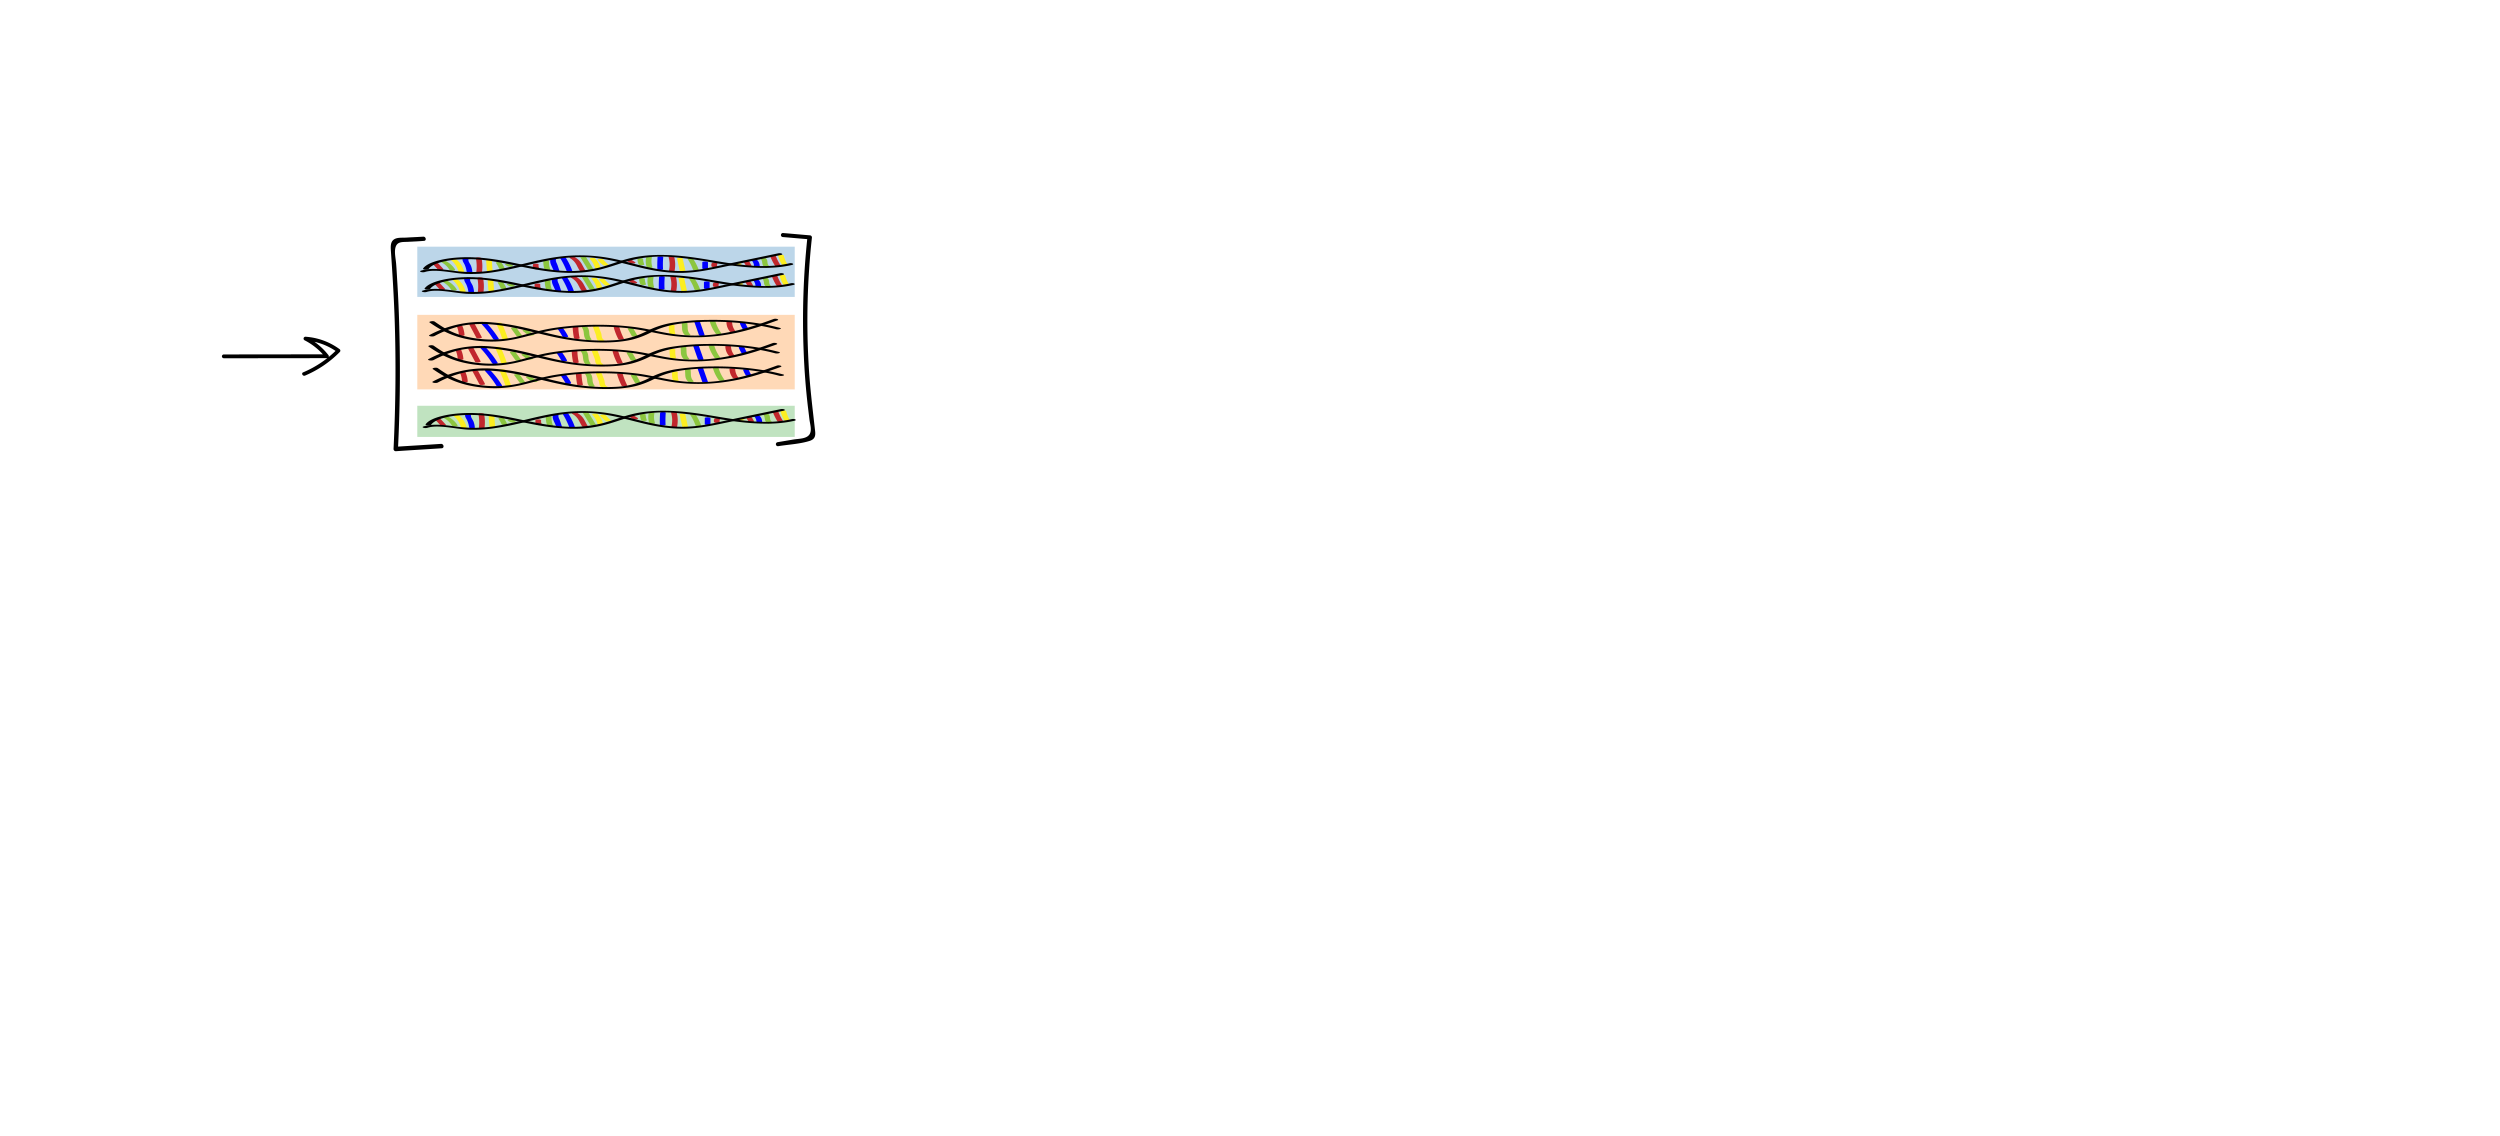 <?xml version="1.0" encoding="UTF-8" standalone="no"?>
<svg
   viewBox="0 0 1320 600"
   version="1.1"
   id="svg11729"
   sodipodi:docname="2.svg"
   inkscape:version="1.3.2 (1:1.3.2+202311252150+091e20ef0f)"
   width="1320"
   height="600"
   xmlns:inkscape="http://www.inkscape.org/namespaces/inkscape"
   xmlns:sodipodi="http://sodipodi.sourceforge.net/DTD/sodipodi-0.dtd"
   xmlns="http://www.w3.org/2000/svg"
   xmlns:svg="http://www.w3.org/2000/svg"
   xmlns:rdf="http://www.w3.org/1999/02/22-rdf-syntax-ns#"
   xmlns:cc="http://creativecommons.org/ns#"
   xmlns:dc="http://purl.org/dc/elements/1.1/">
  <sodipodi:namedview
     id="namedview11731"
     pagecolor="#ffffff"
     bordercolor="#000000"
     borderopacity="0.25"
     inkscape:showpageshadow="2"
     inkscape:pageopacity="0.0"
     inkscape:pagecheckerboard="0"
     inkscape:deskcolor="#d1d1d1"
     showgrid="false"
     inkscape:zoom="0.43340126"
     inkscape:cx="544.53003"
     inkscape:cy="272.26501"
     inkscape:window-width="1223"
     inkscape:window-height="779"
     inkscape:window-x="57"
     inkscape:window-y="21"
     inkscape:window-maximized="1"
     inkscape:current-layer="svg11729" />
  <defs
     id="defs10265">
    <style
       id="style10254">.cls-1,.cls-10,.cls-11,.cls-12,.cls-13,.cls-15,.cls-17,.cls-24,.cls-25,.cls-26{fill:none;}.cls-14,.cls-2,.cls-22{fill:#1f77b4;}.cls-2,.cls-3,.cls-4{opacity:0.3;}.cls-16,.cls-20,.cls-3{fill:#ff7f0e;}.cls-18,.cls-23,.cls-4{fill:#2ca02c;}.cls-5{fill:#c1272d;}.cls-6{fill:#fcee21;}.cls-7{fill:blue;}.cls-8{fill:#8cc63f;}.cls-9{clip-path:url(#clip-path);}.cls-10,.cls-15{stroke:#ff7f0e;}.cls-10,.cls-11,.cls-12,.cls-25{stroke-linejoin:round;}.cls-10,.cls-11,.cls-12{stroke-dasharray:3.7 1.6;}.cls-11,.cls-13{stroke:#1f77b4;}.cls-12,.cls-17{stroke:#2ca02c;}.cls-13,.cls-15,.cls-17,.cls-24,.cls-26{stroke-miterlimit:10;}.cls-14,.cls-16,.cls-18{opacity:0.5;}.cls-19{clip-path:url(#clip-path-13);}.cls-21{clip-path:url(#clip-path-14);}.cls-24{stroke:#820303;stroke-width:2px;}.cls-25,.cls-26{stroke:#000;stroke-width:3px;}.cls-26{stroke-linecap:square;}</style>
    <clipPath
       id="clip-path"
       transform="translate(-16.19 -7.21)">
      <rect
         class="cls-1"
         x="831.64"
         y="138"
         width="285.54"
         height="354.03"
         id="rect10256" />
    </clipPath>
    <clipPath
       id="clip-path-13"
       transform="translate(-16.19 -7.21)">
      <rect
         class="cls-1"
         x="831.64"
         y="140"
         width="285.54"
         height="354.03"
         id="rect10259" />
    </clipPath>
    <clipPath
       id="clip-path-14"
       transform="translate(-16.19 -7.21)">
      <rect
         class="cls-1"
         x="831.64"
         y="136"
         width="285.54"
         height="354.03"
         id="rect10262" />
    </clipPath>
  </defs>
  <title
     id="title10267">temporal_data</title>
  <g
     id="Layer_2"
     data-name="Layer 2">
    <rect
       class="cls-2"
       x="220.33"
       y="130.24"
       width="199.29"
       height="26.54"
       id="rect10269" />
    <rect
       class="cls-3"
       x="220.33"
       y="166.24"
       width="199.29"
       height="39.37"
       id="rect10271" />
    <rect
       class="cls-4"
       x="220.33"
       y="214.24"
       width="199.29"
       height="16.46"
       id="rect10273" />
  </g>
  <path
     class="cls-5"
     d="m 241.17,172.26 a 12.83,12.83 0 0 1 1.1,4.6 c 0,0.63 3,0.63 3,0 a 14.5,14.5 0 0 0 -1.2,-4.87 c -0.3,-0.63 -3.2,-0.36 -2.9,0.27 z"
     id="path10294" />
  <path
     class="cls-5"
     d="m 247.81,171.43 c 1.2,2.28 2.5,4.6 3.7,6.88 0.3,0.63 3.2,0.37 2.9,-0.26 -1.2,-2.29 -2.5,-4.6 -3.7,-6.89 -0.4,-0.63 -3.3,-0.36 -2.9,0.27 z"
     id="path10296" />
  <path
     class="cls-5"
     d="m 302.37,172.85 a 36.32,36.32 0 0 0 0.7,5.66 c 0.1,0.63 3.1,0.63 3,0 a 27.3,27.3 0 0 1 -0.7,-5.66 c 0,-0.66 -3,-0.66 -3,0 z"
     id="path10298" />
  <path
     class="cls-5"
     d="m 324.07,172.95 a 30.78,30.78 0 0 0 2.4,6.09 c 0.4,0.63 3.3,0.37 2.9,-0.26 a 34.24,34.24 0 0 1 -2.3,-5.83 c -0.2,-0.63 -3.2,-0.63 -3,0 z"
     id="path10300" />
  <path
     class="cls-5"
     d="m 383.57,170.27 a 7.77,7.77 0 0 0 1.8,4.77 c 0.5,0.63 3.4,0.36 2.9,-0.27 a 7.59,7.59 0 0 1 -1.7,-4.5 c -0.1,-0.66 -3.1,-0.66 -3,0 z"
     id="path10302" />
  <path
     class="cls-6"
     d="m 262.07,171 a 61.54,61.54 0 0 1 3.1,7.81 c 0.2,0.63 3.2,0.63 3,0 a 65.81,65.81 0 0 0 -3.2,-8.08 c -0.4,-0.63 -3.2,-0.36 -2.9,0.27 z"
     id="path10304" />
  <path
     class="cls-6"
     d="m 313.07,172.62 c 0.5,1.42 1.1,2.85 1.6,4.27 0.3,0.93 0,2.28 1.5,3.08 a 3.73,3.73 0 0 0 2.4,0.1 c 0,0 0.1,0 0.1,-0.07 0.5,-0.2 0.7,-0.53 0,-0.69 h -0.1 c -1.5,-0.43 -3.6,0.3 -2.1,0.7 h 0.1 v -0.69 c 0,0 -0.1,0 -0.1,0.06 l 2.4,0.1 c -1.4,-0.76 -1.1,-2.55 -1.4,-3.37 -0.4,-1.16 -0.9,-2.32 -1.3,-3.48 -0.4,-0.63 -3.4,-0.63 -3.1,0 z"
     id="path10306" />
  <path
     class="cls-6"
     d="m 353.17,172.02 a 12.22,12.22 0 0 0 0.4,4.24 c 0.2,0.63 3.2,0.63 3,0 a 12.22,12.22 0 0 1 -0.4,-4.24 c 0.1,-0.66 -2.9,-0.66 -3,0 z"
     id="path10308" />
  <path
     class="cls-7"
     d="m 254.37,171.23 a 50.62,50.62 0 0 1 6.1,7.91 c 0.4,0.63 3.3,0.37 2.9,-0.26 a 48.45,48.45 0 0 0 -6.1,-7.92 c -0.6,-0.59 -3.5,-0.33 -2.9,0.27 z"
     id="path10310" />
  <path
     class="cls-7"
     d="m 294.47,173.68 a 43,43 0 0 1 2.6,4.14 c 0.3,0.63 3.2,0.36 2.9,-0.27 a 29.54,29.54 0 0 0 -2.6,-4.14 c -0.5,-0.62 -3.4,-0.36 -2.9,0.27 z"
     id="path10312" />
  <path
     class="cls-7"
     d="m 366.57,169.87 c 0.8,2.39 1.7,4.74 2.5,7.12 0.2,0.63 3.2,0.63 3,0 -0.8,-2.38 -1.7,-4.73 -2.5,-7.12 -0.2,-0.63 -3.2,-0.66 -3,0 z"
     id="path10314" />
  <path
     class="cls-7"
     d="m 390.67,170.79 a 17.11,17.11 0 0 0 1.4,2.81 c 0.4,0.63 3.3,0.36 2.9,-0.26 a 15.75,15.75 0 0 1 -1.3,-2.55 c -0.2,-0.63 -3.2,-0.63 -3,0 z"
     id="path10316" />
  <path
     class="cls-8"
     d="m 269.87,173.48 c 1,1.36 1.9,2.68 2.9,4 0.4,0.63 3.3,0.36 2.9,-0.27 -1,-1.35 -1.9,-2.68 -2.9,-4 -0.5,-0.63 -3.4,-0.37 -2.9,0.26 z"
     id="path10318" />
  <path
     class="cls-8"
     d="m 276.07,174.79 c 0.6,0.43 1.1,0.86 1.7,1.29 a 3.64,3.64 0 0 0 1.9,1 3.78,3.78 0 0 0 1.5,0 c 0.5,-0.1 0.8,-0.2 0.9,-0.39 0.1,-0.19 -0.1,-0.43 -0.7,-0.57 h -0.1 c -1.6,-0.33 -3.1,0.53 -1.5,0.86 h 0.1 c -0.2,-0.2 -0.5,-0.36 -0.7,-0.56 v 0.07 c 0.2,-0.1 0.5,-0.2 0.7,-0.3 -0.1,0 -0.1,0 -0.2,0 h 1.5 c 0.2,0.07 0.2,0 -0.1,-0.13 -0.1,-0.1 -0.3,-0.2 -0.4,-0.3 l -0.6,-0.46 c -0.5,-0.37 -0.9,-0.7 -1.4,-1.06 -0.8,-0.56 -3.4,0 -2.6,0.53 z"
     id="path10320" />
  <path
     class="cls-8"
     d="m 307.27,172.95 c 1.6,2.12 0.4,4.3 2.1,6.42 0.5,0.63 3.4,0.37 2.9,-0.26 -1.8,-2.09 -0.5,-4.31 -2.1,-6.42 -0.4,-0.6 -3.3,-0.33 -2.9,0.26 z"
     id="path10322" />
  <path
     class="cls-8"
     d="m 331.47,173.68 c 0.7,1.22 1.4,2.48 2.1,3.71 0.3,0.63 3.2,0.36 2.9,-0.27 -0.7,-1.22 -1.4,-2.48 -2.1,-3.71 -0.4,-0.62 -3.3,-0.36 -2.9,0.27 z"
     id="path10324" />
  <path
     class="cls-8"
     d="m 359.97,170.7 c 0.3,2 -0.4,4.3 1.6,6.19 0.6,0.6 3.5,0.33 2.9,-0.26 -1.9,-1.79 -1.2,-4 -1.5,-5.93 -0.1,-0.66 -3.1,-0.66 -3,0 z"
     id="path10326" />
  <path
     class="cls-8"
     d="m 374.81,169.94 a 19.78,19.78 0 0 0 3.1,6.22 c 0.5,0.63 3.3,0.37 2.9,-0.26 a 20.13,20.13 0 0 1 -3,-6 c -0.2,-0.63 -3.2,-0.63 -3,0 z"
     id="path10328" />
  <path
     d="m 229.37,177.45 a 56.45,56.45 0 0 1 12.6,-5 c 7.5,-1.88 16.1,-1.65 24.4,-0.33 12.7,2.06 22.6,5.66 35.6,7.52 10.1,1.42 22.8,1.88 32.1,-0.4 a 47.67,47.67 0 0 0 10.2,-4 c 4.6,-2.26 9.6,-3.84 17.6,-4.67 16.3,-1.66 34.7,-0.3 47.8,3.24 1.5,0.4 3.6,-0.3 2.1,-0.69 -10.6,-2.85 -24,-4.41 -37.7,-4.21 a 129.81,129.81 0 0 0 -19.7,1.62 46.75,46.75 0 0 0 -13.1,4.41 42,42 0 0 1 -17.6,4.73 105.48,105.48 0 0 1 -23.6,-1.42 c -13.7,-2.35 -24.7,-6.72 -40,-8 a 58.23,58.23 0 0 0 -33.3,6.65 c -1,0.57 1.6,1.06 2.6,0.53 z"
     id="path10330" />
  <path
     d="m 226.87,170.3 c 5.9,4 13,8.54 27.1,9.8 14.5,1.29 22.9,-2.58 33.7,-4.93 12.5,-2.72 28.6,-3.41 42.8,-2 7.6,0.76 13.7,2.32 20.5,3.54 a 93.54,93.54 0 0 0 20.3,1.29 c 16.6,-0.76 28.5,-5 39.2,-8.84 1.3,-0.46 -0.8,-1.19 -2.1,-0.69 -12.3,4.5 -29.4,10.39 -49.9,8.27 -8.5,-0.89 -15.3,-3 -23.6,-4.1 a 156.71,156.71 0 0 0 -21.8,-1.13 154.36,154.36 0 0 0 -20.4,1.63 c -7.6,1.16 -13.1,3 -19.7,4.63 a 59.27,59.27 0 0 1 -28,-0.33 c -7.3,-1.95 -11.5,-4.9 -15.5,-7.65 -0.8,-0.53 -3.4,0 -2.6,0.53 z"
     id="path10332" />
  <path
     class="cls-7"
     d="m 244.28,136.63 c -0.3,1 0.5,2 1,3 a 13.42,13.42 0 0 1 1.1,3.81 c 0.1,0.63 3.1,0.63 3,0 a 11.42,11.42 0 0 0 -0.7,-3.08 c -0.5,-1.22 -1.7,-2.45 -1.3,-3.67 0.1,-0.67 -2.9,-0.67 -3.1,0 z"
     id="path10334" />
  <path
     class="cls-7"
     d="m 290.68,136.73 c -0.8,2 1,4.31 1.7,6.29 0.2,0.63 3.2,0.63 3,0 -0.3,-1 -0.7,-2 -1,-3 -0.3,-1 -1.2,-2.05 -0.8,-3 0.3,-0.63 -2.6,-0.9 -2.9,-0.27 z"
     id="path10336" />
  <path
     class="cls-7"
     d="m 295.81,136.34 a 42,42 0 0 1 3.4,6.81 c 0.2,0.63 3.2,0.63 3,0 a 32.54,32.54 0 0 0 -3.5,-7.08 c -0.4,-0.63 -3.3,-0.36 -2.9,0.27 z"
     id="path10338" />
  <path
     class="cls-7"
     d="m 347.18,135.79 c -0.1,2.09 -0.2,4.17 -0.1,6.29 0,0.63 3,0.63 3,0 a 44.1,44.1 0 0 1 0.1,-6.29 c 0,-0.66 -3,-0.66 -3,0 z"
     id="path10340" />
  <path
     class="cls-7"
     d="m 370.81,138.52 v 3.15 c 0,0.62 3,0.62 3,0 v -3.15 c 0,-0.66 -3,-0.66 -3,0 z"
     id="path10342" />
  <path
     class="cls-6"
     d="m 238.28,137.46 a 11.51,11.51 0 0 1 3.8,6 c 0.1,0.62 3.1,0.62 3,0 a 11.61,11.61 0 0 0 -3.9,-6.29 c -0.7,-0.6 -3.6,-0.33 -2.9,0.26 z"
     id="path10344" />
  <path
     class="cls-6"
     d="m 311.38,136.7 a 11.07,11.07 0 0 1 2.8,5 c 0.2,0.62 3.2,0.62 3,0 a 12.2,12.2 0 0 0 -2.9,-5.24 c -0.5,-0.59 -3.4,-0.36 -2.9,0.27 z"
     id="path10346" />
  <path
     class="cls-6"
     d="m 315.58,137.26 a 16.46,16.46 0 0 0 2.9,2.78 c 0.8,0.6 3.3,0.07 2.6,-0.49 a 14.68,14.68 0 0 1 -2.6,-2.55 c -0.5,-0.63 -3.4,-0.37 -2.9,0.26 z"
     id="path10348" />
  <path
     class="cls-6"
     d="m 357.48,136.53 c 0.5,2.12 0.9,4.24 1.4,6.39 0.1,0.63 3.1,0.63 3,0 -0.5,-2.12 -0.9,-4.23 -1.4,-6.39 -0.2,-0.62 -3.2,-0.62 -3,0 z"
     id="path10350" />
  <path
     class="cls-5"
     d="m 251.28,136.43 a 22.5,22.5 0 0 1 0.2,7.32 c -0.1,0.63 2.9,0.63 3,0 a 22.5,22.5 0 0 0 -0.2,-7.32 c -0.2,-0.62 -3.2,-0.66 -3,0 z"
     id="path10352" />
  <path
     class="cls-5"
     d="m 300.81,136.2 c 3.7,2.15 3.7,4.67 5.5,7 0.5,0.63 3.4,0.37 2.9,-0.26 -1.8,-2.45 -1.9,-5 -5.8,-7.25 -1,-0.57 -3.5,-0.07 -2.6,0.49 z"
     id="path10354" />
  <path
     class="cls-5"
     d="m 352.98,135.61 a 14.34,14.34 0 0 1 0.2,7.41 c -0.1,0.63 2.9,0.63 3,0 a 16.85,16.85 0 0 0 -0.2,-7.41 c -0.1,-0.63 -3.1,-0.63 -3,0 z"
     id="path10356" />
  <path
     class="cls-5"
     d="m 375.88,138.85 a 2.2,2.2 0 0 0 -0.2,1.76 c 0.2,0.62 3.2,0.62 3,0 a 2.53,2.53 0 0 1 0.1,-1.49 c 0.1,-0.27 -0.2,-0.53 -1,-0.6 -0.8,-0.07 -1.8,0.07 -1.9,0.33 z"
     id="path10358" />
  <path
     class="cls-8"
     d="m 232.81,138.32 a 11.39,11.39 0 0 1 4.6,4.27 c 0.3,0.63 3.2,0.37 2.9,-0.26 a 12.77,12.77 0 0 0 -4.9,-4.5 c -1,-0.53 -3.5,0 -2.6,0.49 z"
     id="path10360" />
  <path
     class="cls-8"
     d="m 261.88,138.88 a 13.83,13.83 0 0 1 1.6,2.88 c 0.3,0.63 3.3,0.63 3,0 a 16.44,16.44 0 0 0 -1.7,-3.14 c -0.4,-0.63 -3.3,-0.36 -2.9,0.26 z"
     id="path10362" />
  <path
     class="cls-8"
     d="m 266.88,139.91 1.2,0.7 a 3.91,3.91 0 0 0 2.1,0.16 c 0.7,-0.13 1,-0.46 0.5,-0.69 l -1.2,-0.7 a 3.81,3.81 0 0 0 -2.1,-0.16 c -0.6,0.16 -0.9,0.46 -0.5,0.69 z"
     id="path10364" />
  <path
     class="cls-8"
     d="m 306.38,135.79 c 1.3,2.15 2.7,4.34 4,6.49 0.4,0.63 3.3,0.36 2.9,-0.27 -1.3,-2.15 -2.7,-4.33 -4,-6.49 -0.4,-0.59 -3.3,-0.33 -2.9,0.27 z"
     id="path10366" />
  <path
     class="cls-8"
     d="m 363.08,136.79 a 24.18,24.18 0 0 1 2.8,5.56 c 0.2,0.63 3.2,0.63 3,0 a 26.27,26.27 0 0 0 -3,-5.83 c -0.3,-0.62 -3.2,-0.36 -2.8,0.27 z"
     id="path10368" />
  <path
     class="cls-8"
     d="m 341.18,135.94 a 9,9 0 0 0 0.3,5.13 c 0.2,0.63 3.2,0.63 3,0 a 10,10 0 0 1 -0.3,-5.13 c 0.2,-0.63 -2.8,-0.63 -3,0 z"
     id="path10370" />
  <path
     class="cls-8"
     d="m 336.58,136.79 a 7,7 0 0 0 0.6,2.78 c 0.2,0.63 3.2,0.63 3,0 a 7,7 0 0 1 -0.6,-2.78 c 0,-0.63 -3,-0.63 -3,0 z"
     id="path10372" />
  <path
     class="cls-8"
     d="m 286.88,137.92 a 11,11 0 0 0 0.8,4.67 c 0.2,0.63 3.2,0.63 3,0 a 10.87,10.87 0 0 1 -0.8,-4.67 c 0,-0.62 -3,-0.62 -3,0 z"
     id="path10374" />
  <path
     class="cls-6"
     d="m 256.68,137.59 c 0.1,1.76 0.3,3.48 0.4,5.23 0,0.63 3,0.63 3,0 -0.1,-1.75 -0.3,-3.47 -0.4,-5.23 -0.1,-0.63 -3.1,-0.66 -3,0 z"
     id="path10376" />
  <path
     class="cls-5"
     d="m 228.48,139.35 2.7,2.91 c 0.6,0.6 3.5,0.37 2.9,-0.26 -0.9,-1 -1.8,-2 -2.7,-2.92 -0.5,-0.59 -3.4,-0.36 -2.9,0.27 z"
     id="path10378" />
  <path
     class="cls-5"
     d="m 281.38,139.68 a 3.5,3.5 0 0 0 0.3,2 c 0.1,0.26 0.6,0.49 1.5,0.49 0.7,0 1.6,-0.23 1.5,-0.49 a 3.5,3.5 0 0 1 -0.3,-2 c 0.1,-0.63 -2.9,-0.63 -3,0 z"
     id="path10380" />
  <path
     class="cls-5"
     d="m 330.98,137.79 1.8,1.15 c 0.9,0.57 3.5,0.07 2.6,-0.49 -0.6,-0.4 -1.2,-0.76 -1.8,-1.16 -0.9,-0.56 -3.5,-0.07 -2.6,0.5 z"
     id="path10382" />
  <path
     class="cls-5"
     d="m 392.68,138.29 1.2,2.08 c 0.4,0.63 3.2,0.37 2.9,-0.26 l -1.2,-2.09 c -0.4,-0.63 -3.3,-0.36 -2.9,0.27 z"
     id="path10384" />
  <path
     class="cls-5"
     d="m 406.68,135.28 a 28,28 0 0 0 2.5,5 c 0.4,0.63 3.3,0.37 2.9,-0.26 a 25.38,25.38 0 0 1 -2.4,-4.73 c -0.3,-0.63 -3.3,-0.63 -3,0 z"
     id="path10386" />
  <path
     class="cls-6"
     d="m 389.48,139.94 h 0.6 c 0.8,0 1.5,-0.23 1.5,-0.49 0,-0.26 -0.7,-0.5 -1.5,-0.5 h -0.6 c -0.8,0 -1.5,0.23 -1.5,0.5 0,0.27 0.7,0.49 1.5,0.49 z"
     id="path10388" />
  <path
     class="cls-6"
     d="m 410.81,134.91 a 19.13,19.13 0 0 0 2,4.8 c 0.4,0.63 3.3,0.37 2.9,-0.26 a 14.38,14.38 0 0 1 -1.9,-4.54 c -0.2,-0.63 -3.2,-0.63 -3,0 z"
     id="path10390" />
  <path
     class="cls-7"
     d="m 396.81,137.49 a 4.13,4.13 0 0 1 1.3,2.88 c 0,0.63 3,0.63 3,0 a 4.4,4.4 0 0 0 -1.4,-3.14 c -0.6,-0.63 -3.5,-0.36 -2.9,0.26 z"
     id="path10392" />
  <path
     class="cls-8"
     d="m 401.38,136.47 c 1.8,1.49 0.3,3.18 2.4,4.67 0.8,0.56 3.4,0.06 2.6,-0.5 -2,-1.36 -0.4,-3 -2.1,-4.4 -0.7,-0.63 -3.6,-0.37 -2.9,0.23 z"
     id="path10394" />
  <path
     d="m 226.28,142.06 c 1.5,-2.28 6.2,-4 12.9,-4.83 a 79.84,79.84 0 0 1 21.7,0.83 c 12.9,2 24,5.62 38.8,6 14,0.4 21.9,-3.17 31.1,-5.95 a 65.3,65.3 0 0 1 23.2,-2.45 212.71,212.71 0 0 1 23.4,3.17 c 12.5,2.12 28.1,4.08 40.8,1.06 1.5,-0.36 0.1,-1.22 -1.5,-0.86 -15,3.61 -32.5,-0.33 -46.5,-2.51 -12.6,-2 -26.3,-3.05 -38.2,0 -5.3,1.35 -9.5,3.11 -14.6,4.53 a 66.55,66.55 0 0 1 -24.7,1.56 c -15,-1.59 -26.4,-6 -42.3,-6.72 -12.2,-0.6 -24.3,1.85 -27,5.92 -0.4,0.57 2.4,0.83 2.9,0.2 z"
     id="path10396" />
  <path
     d="m 224.38,143.62 c 5.6,-1.82 15.3,0.76 21.8,1 a 75.62,75.62 0 0 0 14.4,-0.89 c 11.2,-1.66 20.1,-4.6 30.8,-6.52 a 82.49,82.49 0 0 1 18.9,-1.39 93.91,93.91 0 0 1 17.6,2.91 c 9.2,2.22 19,5.33 31.1,5.36 8.8,0 16.4,-1.79 23.6,-3.28 l 29.8,-6.19 c 1.6,-0.33 0.1,-1.19 -1.5,-0.86 -8.5,1.79 -17.1,3.55 -25.6,5.33 -7.8,1.63 -16.6,4 -26.2,4 -13.5,0 -24.2,-4.21 -34.9,-6.39 a 87.65,87.65 0 0 0 -31.2,-0.86 c -11.4,1.72 -20.3,4.77 -31.4,6.65 a 69.47,69.47 0 0 1 -20.4,0.7 c -6.3,-0.76 -13.3,-2.09 -18.9,-0.27 -1.4,0.47 0.7,1.16 2.1,0.7 z"
     id="path10398" />
  <path
     class="cls-7"
     d="m 245.18,147.13 c -0.3,1 0.5,2 1,3 a 13.27,13.27 0 0 1 1.1,3.8 c 0.1,0.63 3.1,0.63 3,0 a 11.51,11.51 0 0 0 -0.7,-3.08 c -0.5,-1.22 -1.7,-2.44 -1.3,-3.67 0.1,-0.66 -2.9,-0.66 -3.1,0 z"
     id="path10400" />
  <path
     class="cls-7"
     d="m 291.58,147.23 c -0.8,2 1,4.3 1.7,6.29 0.2,0.63 3.2,0.63 3,0 -0.3,-1 -0.7,-2 -1,-3 -0.3,-1 -1.2,-2.05 -0.8,-3 0.2,-0.63 -2.6,-0.89 -2.9,-0.26 z"
     id="path10402" />
  <path
     class="cls-7"
     d="m 296.58,146.79 a 41.67,41.67 0 0 1 3.4,6.82 c 0.2,0.63 3.2,0.63 3,0 a 32.61,32.61 0 0 0 -3.5,-7.09 c -0.4,-0.59 -3.3,-0.33 -2.9,0.27 z"
     id="path10404" />
  <path
     class="cls-7"
     d="m 347.98,146.23 c -0.1,2.09 -0.2,4.17 -0.1,6.29 0,0.63 3,0.63 3,0 a 44.13,44.13 0 0 1 0.1,-6.29 c 0,-0.66 -3,-0.66 -3,0 z"
     id="path10406" />
  <path
     class="cls-7"
     d="m 371.68,149.01 v 3.15 c 0,0.63 3,0.63 3,0 v -3.15 c 0,-0.62 -3,-0.62 -3,0 z"
     id="path10408" />
  <path
     class="cls-6"
     d="m 239.08,147.99 a 11.53,11.53 0 0 1 3.8,6 c 0.1,0.63 3.1,0.63 3,0 a 11.64,11.64 0 0 0 -3.9,-6.29 c -0.7,-0.59 -3.6,-0.36 -2.9,0.27 z"
     id="path10410" />
  <path
     class="cls-6"
     d="m 312.28,147.19 a 11.12,11.12 0 0 1 2.8,5 c 0.2,0.63 3.2,0.63 3,0 a 12.12,12.12 0 0 0 -2.9,-5.23 c -0.6,-0.6 -3.5,-0.33 -2.9,0.26 z"
     id="path10412" />
  <path
     class="cls-6"
     d="m 316.38,147.79 a 16.83,16.83 0 0 0 2.9,2.78 c 0.8,0.59 3.3,0.06 2.6,-0.5 a 14.68,14.68 0 0 1 -2.6,-2.55 c -0.5,-0.63 -3.4,-0.36 -2.9,0.27 z"
     id="path10414" />
  <path
     class="cls-6"
     d="m 358.28,147.03 c 0.5,2.12 0.9,4.24 1.4,6.39 0.1,0.63 3.1,0.63 3,0 -0.5,-2.12 -0.9,-4.24 -1.4,-6.39 -0.1,-0.63 -3.1,-0.63 -3,0 z"
     id="path10416" />
  <path
     class="cls-5"
     d="m 252.08,146.93 a 22.44,22.44 0 0 1 0.2,7.31 c -0.1,0.63 2.9,0.63 3,0 a 22.44,22.44 0 0 0 -0.2,-7.31 c -0.1,-0.63 -3.1,-0.63 -3,0 z"
     id="path10418" />
  <path
     class="cls-5"
     d="m 301.68,146.7 c 3.7,2.15 3.7,4.66 5.5,7 0.5,0.63 3.4,0.37 2.9,-0.26 -1.8,-2.45 -1.9,-5 -5.8,-7.25 -1,-0.56 -3.6,0 -2.6,0.5 z"
     id="path10420" />
  <path
     class="cls-5"
     d="m 353.88,146.1 a 14.37,14.37 0 0 1 0.2,7.42 c -0.1,0.63 2.9,0.63 3,0 a 16.89,16.89 0 0 0 -0.2,-7.42 c -0.2,-0.63 -3.2,-0.63 -3,0 z"
     id="path10422" />
  <path
     class="cls-5"
     d="m 376.68,149.35 a 2.17,2.17 0 0 0 -0.2,1.75 c 0.2,0.63 3.2,0.63 3,0 a 2.54,2.54 0 0 1 0.1,-1.49 c 0.1,-0.26 -0.2,-0.53 -1,-0.6 a 2.76,2.76 0 0 0 -1.9,0.34 z"
     id="path10424" />
  <path
     class="cls-8"
     d="m 233.68,148.85 a 11.33,11.33 0 0 1 4.6,4.27 c 0.3,0.63 3.2,0.36 2.9,-0.27 a 12.85,12.85 0 0 0 -4.9,-4.5 c -1,-0.56 -3.6,-0.06 -2.6,0.5 z"
     id="path10426" />
  <path
     class="cls-8"
     d="m 262.81,149.38 a 13.83,13.83 0 0 1 1.6,2.88 c 0.3,0.63 3.3,0.63 3,0 a 16.21,16.21 0 0 0 -1.7,-3.15 c -0.5,-0.63 -3.4,-0.36 -2.9,0.27 z"
     id="path10428" />
  <path
     class="cls-8"
     d="m 267.81,150.44 1.2,0.69 a 3.9,3.9 0 0 0 2.1,0.17 c 0.7,-0.13 1,-0.47 0.5,-0.7 l -1.2,-0.69 a 3.9,3.9 0 0 0 -2.1,-0.17 c -0.7,0.13 -0.9,0.47 -0.5,0.7 z"
     id="path10430" />
  <path
     class="cls-8"
     d="m 307.18,146.27 c 1.3,2.15 2.7,4.33 4,6.48 0.4,0.63 3.3,0.37 2.9,-0.26 -1.3,-2.15 -2.7,-4.34 -4,-6.49 -0.4,-0.63 -3.3,-0.36 -2.9,0.27 z"
     id="path10432" />
  <path
     class="cls-8"
     d="m 363.88,147.29 a 24.38,24.38 0 0 1 2.8,5.56 c 0.2,0.63 3.2,0.63 3,0 a 26.2,26.2 0 0 0 -3,-5.82 c -0.3,-0.63 -3.2,-0.37 -2.8,0.26 z"
     id="path10434" />
  <path
     class="cls-8"
     d="m 342.08,146.47 a 9,9 0 0 0 0.3,5.13 c 0.2,0.63 3.2,0.63 3,0 a 10,10 0 0 1 -0.3,-5.13 c 0.1,-0.67 -2.9,-0.63 -3,0 z"
     id="path10436" />
  <path
     class="cls-8"
     d="m 337.48,147.26 a 7,7 0 0 0 0.6,2.78 c 0.2,0.63 3.2,0.63 3,0 a 7,7 0 0 1 -0.6,-2.78 c 0,-0.63 -3,-0.63 -3,0 z"
     id="path10438" />
  <path
     class="cls-8"
     d="m 287.68,148.42 a 11,11 0 0 0 0.8,4.67 c 0.2,0.62 3.2,0.62 3,0 a 10.89,10.89 0 0 1 -0.8,-4.67 c 0.1,-0.63 -2.9,-0.63 -3,0 z"
     id="path10440" />
  <path
     class="cls-6"
     d="m 257.48,148.09 c 0.1,1.75 0.3,3.47 0.4,5.23 0,0.63 3,0.63 3,0 -0.1,-1.76 -0.3,-3.48 -0.4,-5.23 0,-0.63 -3,-0.63 -3,0 z"
     id="path10442" />
  <path
     class="cls-5"
     d="m 229.38,149.84 c 0.9,1 1.8,1.95 2.7,2.91 0.6,0.6 3.5,0.37 2.9,-0.26 l -2.7,-2.91 c -0.6,-0.6 -3.5,-0.33 -2.9,0.26 z"
     id="path10444" />
  <path
     class="cls-5"
     d="m 282.28,150.17 a 3.49,3.49 0 0 0 0.3,2 c 0.1,0.26 0.6,0.5 1.5,0.5 0.7,0 1.6,-0.24 1.5,-0.5 a 3.49,3.49 0 0 1 -0.3,-2 c 0,-0.63 -3,-0.63 -3,0 z"
     id="path10446" />
  <path
     class="cls-5"
     d="m 331.88,148.35 c 0.6,0.4 1.2,0.76 1.8,1.16 0.9,0.56 3.5,0.07 2.6,-0.5 l -1.8,-1.15 c -0.9,-0.6 -3.5,-0.1 -2.6,0.49 z"
     id="path10448" />
  <path
     class="cls-5"
     d="m 393.48,148.79 1.2,2.09 c 0.4,0.63 3.2,0.36 2.9,-0.27 l -1.2,-2.08 c -0.4,-0.63 -3.2,-0.37 -2.9,0.26 z"
     id="path10450" />
  <path
     class="cls-5"
     d="m 407.48,145.79 a 28.12,28.12 0 0 0 2.5,5 c 0.4,0.63 3.3,0.36 2.9,-0.27 a 25.08,25.08 0 0 1 -2.4,-4.73 c -0.2,-0.63 -3.2,-0.63 -3,0 z"
     id="path10452" />
  <path
     class="cls-6"
     d="m 390.28,150.44 h 0.6 c 0.8,0 1.5,-0.23 1.5,-0.5 0,-0.27 -0.7,-0.5 -1.5,-0.5 h -0.6 c -0.8,0 -1.5,0.24 -1.5,0.5 0,0.26 0.7,0.5 1.5,0.5 z"
     id="path10454" />
  <path
     class="cls-6"
     d="m 411.58,145.41 a 19.13,19.13 0 0 0 2,4.8 c 0.4,0.62 3.3,0.36 2.9,-0.27 a 14.33,14.33 0 0 1 -1.9,-4.53 c -0.1,-0.63 -3.1,-0.63 -3,0 z"
     id="path10456" />
  <path
     class="cls-7"
     d="m 397.58,147.99 a 4.11,4.11 0 0 1 1.3,2.88 c 0,0.63 3,0.63 3,0 a 4.42,4.42 0 0 0 -1.4,-3.15 c -0.6,-0.59 -3.5,-0.36 -2.9,0.27 z"
     id="path10458" />
  <path
     class="cls-8"
     d="m 402.28,146.96 c 1.8,1.49 0.3,3.18 2.4,4.67 0.8,0.56 3.4,0.07 2.6,-0.5 -2,-1.35 -0.4,-3 -2.1,-4.4 -0.7,-0.63 -3.6,-0.36 -2.9,0.23 z"
     id="path10460" />
  <path
     d="m 227.08,152.59 c 1.5,-2.28 6.2,-4 12.9,-4.83 a 80.24,80.24 0 0 1 21.7,0.82 c 12.9,2.06 24,5.63 38.8,6.06 14,0.4 21.9,-3.18 31.1,-6 a 65.3,65.3 0 0 1 23.2,-2.45 212.65,212.65 0 0 1 23.4,3.18 c 12.5,2.12 28.1,4.07 40.8,1.06 1.5,-0.36 0.1,-1.22 -1.5,-0.86 -15,3.61 -32.5,-0.33 -46.5,-2.52 -12.6,-2 -26.3,-3 -38.2,0 -5.3,1.36 -9.5,3.12 -14.6,4.54 a 66.55,66.55 0 0 1 -24.7,1.56 c -15,-1.59 -26.4,-6 -42.3,-6.72 -12.2,-0.6 -24.3,1.85 -27,5.92 -0.4,0.53 2.5,0.8 2.9,0.2 z"
     id="path10462" />
  <path
     d="m 225.28,154.15 c 5.6,-1.83 15.3,0.76 21.8,1 a 74.79,74.79 0 0 0 14.4,-0.9 c 11.2,-1.65 20.1,-4.6 30.8,-6.52 a 83.63,83.63 0 0 1 18.9,-1.39 93.87,93.87 0 0 1 17.6,2.92 c 9.2,2.21 19,5.33 31.1,5.36 8.8,0 16.4,-1.79 23.6,-3.28 l 29.8,-6.19 c 1.6,-0.33 0.1,-1.19 -1.5,-0.86 -8.5,1.79 -17.1,3.54 -25.6,5.33 -7.8,1.62 -16.6,4 -26.2,4 -13.5,0 -24.2,-4.21 -34.9,-6.39 a 87.42,87.42 0 0 0 -31.2,-0.86 c -11.4,1.72 -20.3,4.76 -31.4,6.65 a 69.13,69.13 0 0 1 -20.4,0.69 c -6.3,-0.76 -13.3,-2.08 -18.9,-0.26 -1.4,0.43 0.7,1.13 2.1,0.7 z"
     id="path10464" />
  <path
     class="cls-5"
     d="m 240.57,184.95 a 12.93,12.93 0 0 1 1.1,4.6 c 0,0.63 3,0.63 3,0 a 14.44,14.44 0 0 0 -1.2,-4.86 c -0.2,-0.63 -3.1,-0.37 -2.9,0.26 z"
     id="path10466" />
  <path
     class="cls-5"
     d="m 247.17,184.16 c 1.2,2.28 2.5,4.6 3.7,6.88 0.3,0.63 3.2,0.37 2.9,-0.26 -1.2,-2.29 -2.5,-4.6 -3.7,-6.89 -0.3,-0.63 -3.2,-0.36 -2.9,0.27 z"
     id="path10468" />
  <path
     class="cls-5"
     d="m 301.87,185.55 a 36.47,36.47 0 0 0 0.7,5.66 c 0.1,0.63 3.1,0.63 3,0 a 27.38,27.38 0 0 1 -0.7,-5.66 c -0.1,-0.63 -3.1,-0.63 -3,0 z"
     id="path10470" />
  <path
     class="cls-5"
     d="m 323.47,185.65 a 30.78,30.78 0 0 0 2.4,6.09 c 0.4,0.63 3.3,0.36 2.9,-0.27 a 34.15,34.15 0 0 1 -2.3,-5.82 c -0.2,-0.63 -3.2,-0.63 -3,0 z"
     id="path10472" />
  <path
     class="cls-5"
     d="m 382.97,182.97 a 7.72,7.72 0 0 0 1.8,4.76 c 0.5,0.63 3.4,0.37 2.9,-0.26 a 7.59,7.59 0 0 1 -1.7,-4.5 c 0,-0.63 -3,-0.63 -3,0 z"
     id="path10474" />
  <path
     class="cls-6"
     d="m 261.47,183.73 a 61.54,61.54 0 0 1 3.1,7.81 c 0.2,0.63 3.2,0.63 3,0 a 65.81,65.81 0 0 0 -3.2,-8.08 c -0.3,-0.63 -3.2,-0.36 -2.9,0.27 z"
     id="path10476" />
  <path
     class="cls-6"
     d="m 312.47,185.35 c 0.5,1.42 1.1,2.85 1.6,4.27 0.3,0.93 0,2.28 1.5,3.08 a 3.73,3.73 0 0 0 2.4,0.1 c 0,0 0.1,0 0.1,-0.07 0.5,-0.2 0.7,-0.53 0,-0.69 h -0.1 c -1.5,-0.43 -3.6,0.3 -2.1,0.7 h 0.1 v -0.69 c 0,0 -0.1,0 -0.1,0.06 l 2.4,0.1 c -1.4,-0.76 -1.1,-2.55 -1.4,-3.37 -0.4,-1.16 -0.9,-2.32 -1.3,-3.48 -0.3,-0.63 -3.3,-0.63 -3.1,0 z"
     id="path10478" />
  <path
     class="cls-6"
     d="m 353.57,184.72 a 12.26,12.26 0 0 0 0.4,4.24 c 0.2,0.63 3.2,0.63 3,0 a 12.26,12.26 0 0 1 -0.4,-4.24 c 0.1,-0.63 -2.9,-0.63 -3,0 z"
     id="path10480" />
  <path
     class="cls-7"
     d="m 253.81,183.96 a 50.62,50.62 0 0 1 6.1,7.91 c 0.4,0.63 3.3,0.37 2.9,-0.26 a 48.45,48.45 0 0 0 -6.1,-7.92 c -0.5,-0.62 -3.4,-0.36 -2.9,0.27 z"
     id="path10482" />
  <path
     class="cls-7"
     d="m 293.87,186.38 a 41.69,41.69 0 0 1 2.6,4.13 c 0.3,0.63 3.2,0.37 2.9,-0.26 a 29.54,29.54 0 0 0 -2.6,-4.14 c -0.5,-0.59 -3.4,-0.33 -2.9,0.27 z"
     id="path10484" />
  <path
     class="cls-7"
     d="m 365.97,182.57 c 0.8,2.38 1.7,4.73 2.5,7.12 0.2,0.63 3.2,0.63 3,0 -0.8,-2.39 -1.7,-4.74 -2.5,-7.12 -0.2,-0.63 -3.2,-0.63 -3,0 z"
     id="path10486" />
  <path
     class="cls-7"
     d="m 390.07,183.5 a 17.11,17.11 0 0 0 1.4,2.81 c 0.4,0.63 3.3,0.36 2.9,-0.26 a 15.75,15.75 0 0 1 -1.3,-2.55 c -0.2,-0.63 -3.2,-0.63 -3,0 z"
     id="path10488" />
  <path
     class="cls-8"
     d="m 269.27,186.18 c 1,1.35 1.9,2.68 2.9,4 0.4,0.63 3.3,0.36 2.9,-0.27 -1,-1.36 -1.9,-2.68 -2.9,-4 -0.5,-0.59 -3.4,-0.33 -2.9,0.27 z"
     id="path10490" />
  <path
     class="cls-8"
     d="m 275.47,187.47 c 0.6,0.43 1.1,0.86 1.7,1.29 a 3.64,3.64 0 0 0 1.9,1 3.78,3.78 0 0 0 1.5,0 c 0.5,-0.1 0.8,-0.2 0.9,-0.39 0.1,-0.19 -0.1,-0.43 -0.7,-0.57 h -0.1 c -1.6,-0.33 -3.1,0.53 -1.5,0.86 h 0.1 c -0.2,-0.2 -0.5,-0.36 -0.7,-0.56 v 0.07 c 0.2,-0.1 0.5,-0.2 0.7,-0.3 -0.1,0 -0.1,0 -0.2,0 h 1.5 c 0.2,0.07 0.2,0 -0.1,-0.13 -0.1,-0.1 -0.3,-0.2 -0.4,-0.3 l -0.6,-0.46 c -0.5,-0.37 -0.9,-0.7 -1.4,-1.06 -0.7,-0.56 -3.3,-0.07 -2.6,0.53 z"
     id="path10492" />
  <path
     class="cls-8"
     d="m 306.81,185.68 c 1.6,2.12 0.4,4.3 2.1,6.42 0.5,0.63 3.4,0.37 2.9,-0.26 -1.8,-2.09 -0.5,-4.31 -2.1,-6.42 -0.5,-0.63 -3.4,-0.37 -2.9,0.26 z"
     id="path10494" />
  <path
     class="cls-8"
     d="m 330.87,186.41 c 0.7,1.22 1.4,2.48 2.1,3.71 0.3,0.63 3.2,0.36 2.9,-0.27 -0.7,-1.22 -1.4,-2.48 -2.1,-3.71 -0.4,-0.62 -3.3,-0.36 -2.9,0.27 z"
     id="path10496" />
  <path
     class="cls-8"
     d="m 359.37,183.4 c 0.3,1.95 -0.4,4.3 1.6,6.19 0.6,0.59 3.5,0.33 2.9,-0.27 -1.9,-1.79 -1.2,-4 -1.5,-5.92 -0.1,-0.63 -3.1,-0.63 -3,0 z"
     id="path10498" />
  <path
     class="cls-8"
     d="m 374.17,182.67 a 19.78,19.78 0 0 0 3.1,6.22 c 0.5,0.63 3.3,0.37 2.9,-0.26 a 20.13,20.13 0 0 1 -3,-6 c -0.1,-0.63 -3.1,-0.63 -3,0 z"
     id="path10500" />
  <path
     d="m 228.87,190.15 a 56.45,56.45 0 0 1 12.6,-5 c 7.5,-1.89 16.1,-1.65 24.4,-0.33 12.7,2.05 22.6,5.66 35.6,7.51 10.1,1.43 22.8,1.89 32.1,-0.39 a 47.13,47.13 0 0 0 10.2,-4 c 4.6,-2.25 9.6,-3.84 17.6,-4.67 16.3,-1.65 34.7,-0.29 47.8,3.25 1.5,0.4 3.6,-0.3 2.1,-0.7 -10.6,-2.84 -24,-4.4 -37.7,-4.2 a 128.54,128.54 0 0 0 -19.7,1.62 46.77,46.77 0 0 0 -13.1,4.4 42,42 0 0 1 -17.6,4.74 104.88,104.88 0 0 1 -23.6,-1.43 c -13.7,-2.35 -24.7,-6.72 -40,-8 a 58.23,58.23 0 0 0 -33.3,6.65 c -1.1,0.56 1.5,1.06 2.6,0.53 z"
     id="path10502" />
  <path
     d="m 226.37,183.03 c 5.9,4 13,8.54 27.1,9.8 14.5,1.29 22.9,-2.58 33.7,-4.93 12.5,-2.72 28.6,-3.41 42.8,-2 7.6,0.76 13.7,2.32 20.5,3.54 a 93.54,93.54 0 0 0 20.3,1.29 c 16.6,-0.76 28.5,-5 39.2,-8.84 1.3,-0.46 -0.8,-1.19 -2.1,-0.69 -12.3,4.5 -29.4,10.39 -49.9,8.27 -8.5,-0.89 -15.3,-3 -23.6,-4.1 a 156.71,156.71 0 0 0 -21.8,-1.13 154.36,154.36 0 0 0 -20.4,1.63 c -7.6,1.16 -13.1,3 -19.7,4.63 a 59.27,59.27 0 0 1 -28,-0.33 c -7.3,-2 -11.5,-4.9 -15.5,-7.65 -0.9,-0.56 -3.5,-0.06 -2.6,0.53 z"
     id="path10504" />
  <path
     class="cls-5"
     d="m 242.87,196.79 a 12.88,12.88 0 0 1 1.1,4.6 c 0,0.63 3,0.63 3,0 a 14.55,14.55 0 0 0 -1.2,-4.87 c -0.3,-0.62 -3.2,-0.36 -2.9,0.27 z"
     id="path10506" />
  <path
     class="cls-5"
     d="m 249.47,196.04 c 1.2,2.28 2.5,4.6 3.7,6.88 0.3,0.63 3.2,0.36 2.9,-0.26 -1.2,-2.29 -2.5,-4.61 -3.7,-6.89 -0.4,-0.63 -3.3,-0.36 -2.9,0.27 z"
     id="path10508" />
  <path
     class="cls-5"
     d="m 304.07,197.43 a 36.62,36.62 0 0 0 0.7,5.66 c 0.1,0.63 3.1,0.63 3,0 a 27.47,27.47 0 0 1 -0.7,-5.66 c 0,-0.63 -3,-0.63 -3,0 z"
     id="path10510" />
  <path
     class="cls-5"
     d="m 325.81,197.52 a 30.86,30.86 0 0 0 2.4,6.1 c 0.4,0.62 3.3,0.36 2.9,-0.27 a 33.92,33.92 0 0 1 -2.3,-5.83 c -0.2,-0.62 -3.2,-0.62 -3,0 z"
     id="path10512" />
  <path
     class="cls-5"
     d="m 385.17,194.84 a 7.75,7.75 0 0 0 1.8,4.77 c 0.5,0.63 3.4,0.36 2.9,-0.26 a 7.6,7.6 0 0 1 -1.7,-4.51 c 0,-0.63 -3,-0.63 -3,0 z"
     id="path10514" />
  <path
     class="cls-6"
     d="m 263.67,195.6 a 61.67,61.67 0 0 1 3.1,7.82 c 0.2,0.63 3.2,0.63 3,0 a 65.18,65.18 0 0 0 -3.2,-8.08 c -0.3,-0.63 -3.2,-0.36 -2.9,0.26 z"
     id="path10516" />
  <path
     class="cls-6"
     d="m 314.67,197.23 c 0.5,1.42 1.1,2.84 1.6,4.27 0.3,0.92 0,2.28 1.5,3.08 a 3.73,3.73 0 0 0 2.4,0.1 c 0,0 0.1,0 0.1,-0.07 0.5,-0.2 0.7,-0.53 0,-0.7 h -0.1 c -1.5,-0.43 -3.6,0.3 -2.1,0.7 h 0.1 v -0.7 c 0,0 -0.1,0 -0.1,0.07 l 2.4,0.1 c -1.4,-0.76 -1.1,-2.55 -1.4,-3.38 -0.4,-1.16 -0.9,-2.31 -1.3,-3.47 -0.3,-0.63 -3.3,-0.63 -3.1,0 z"
     id="path10518" />
  <path
     class="cls-6"
     d="m 354.87,196.6 a 12.26,12.26 0 0 0 0.4,4.24 c 0.2,0.62 3.2,0.62 3,0 a 12.26,12.26 0 0 1 -0.4,-4.24 c 0,-0.63 -3,-0.63 -3,0 z"
     id="path10520" />
  <path
     class="cls-7"
     d="m 256.07,195.84 a 50.62,50.62 0 0 1 6.1,7.91 c 0.4,0.63 3.3,0.36 2.9,-0.27 a 48,48 0 0 0 -6.1,-7.91 c -0.6,-0.63 -3.5,-0.36 -2.9,0.27 z"
     id="path10522" />
  <path
     class="cls-7"
     d="m 296.07,198.29 a 41.69,41.69 0 0 1 2.6,4.13 c 0.3,0.63 3.2,0.37 2.9,-0.26 a 29.54,29.54 0 0 0 -2.6,-4.14 c -0.4,-0.63 -3.3,-0.36 -2.9,0.27 z"
     id="path10524" />
  <path
     class="cls-7"
     d="m 368.27,194.45 c 0.8,2.38 1.7,4.73 2.5,7.11 0.2,0.63 3.2,0.63 3,0 -0.8,-2.38 -1.7,-4.73 -2.5,-7.11 -0.3,-0.63 -3.3,-0.63 -3,0 z"
     id="path10526" />
  <path
     class="cls-7"
     d="m 392.37,195.37 a 17.2,17.2 0 0 0 1.4,2.82 c 0.4,0.63 3.3,0.36 2.9,-0.27 a 15.35,15.35 0 0 1 -1.3,-2.55 c -0.3,-0.63 -3.3,-0.63 -3,0 z"
     id="path10528" />
  <path
     class="cls-8"
     d="m 271.47,198.05 c 1,1.36 1.9,2.69 2.9,4 0.4,0.63 3.3,0.37 2.9,-0.26 -1,-1.36 -1.9,-2.68 -2.9,-4 -0.4,-0.6 -3.3,-0.33 -2.9,0.26 z"
     id="path10530" />
  <path
     class="cls-8"
     d="m 277.81,199.35 c 0.6,0.43 1.1,0.86 1.7,1.29 a 3.64,3.64 0 0 0 1.9,1 3.78,3.78 0 0 0 1.5,0 c 0.5,-0.1 0.8,-0.2 0.9,-0.4 0.1,-0.2 -0.1,-0.43 -0.7,-0.56 h -0.1 c -1.6,-0.33 -3.1,0.53 -1.5,0.86 h 0.1 c -0.2,-0.2 -0.5,-0.36 -0.7,-0.56 v 0.06 c 0.2,-0.1 0.5,-0.19 0.7,-0.29 -0.1,0 -0.1,0 -0.2,0 h 1.5 c 0.2,0.07 0.2,0 -0.1,-0.13 -0.1,-0.1 -0.3,-0.2 -0.4,-0.3 -0.1,-0.1 -0.4,-0.3 -0.6,-0.46 -0.5,-0.37 -0.9,-0.7 -1.4,-1.06 -0.8,-0.57 -3.4,-0.07 -2.6,0.53 z"
     id="path10532" />
  <path
     class="cls-8"
     d="m 308.97,197.56 c 1.6,2.12 0.4,4.3 2.1,6.42 0.5,0.63 3.4,0.36 2.9,-0.26 -1.8,-2.09 -0.5,-4.31 -2.1,-6.43 -0.5,-0.63 -3.4,-0.36 -2.9,0.27 z"
     id="path10534" />
  <path
     class="cls-8"
     d="m 333.07,198.29 c 0.7,1.22 1.4,2.48 2.1,3.7 0.3,0.63 3.2,0.37 2.9,-0.26 l -2.1,-3.71 c -0.3,-0.63 -3.2,-0.36 -2.9,0.27 z"
     id="path10536" />
  <path
     class="cls-8"
     d="m 361.67,195.27 c 0.3,2 -0.4,4.31 1.6,6.19 0.6,0.6 3.5,0.34 2.9,-0.26 -1.9,-1.79 -1.2,-4 -1.5,-5.93 -0.1,-0.63 -3.1,-0.63 -3,0 z"
     id="path10538" />
  <path
     class="cls-8"
     d="m 376.47,194.55 a 19.78,19.78 0 0 0 3.1,6.22 c 0.5,0.63 3.3,0.36 2.9,-0.27 a 20.08,20.08 0 0 1 -3,-6 c -0.2,-0.63 -3.2,-0.63 -3,0 z"
     id="path10540" />
  <path
     d="m 231.07,202.03 a 56,56 0 0 1 12.6,-5 c 7.5,-1.89 16.1,-1.66 24.4,-0.33 12.7,2.05 22.6,5.66 35.6,7.51 10.1,1.43 22.8,1.89 32.1,-0.4 a 46.64,46.64 0 0 0 10.2,-4 c 4.6,-2.25 9.6,-3.84 17.6,-4.67 16.3,-1.65 34.7,-0.3 47.8,3.25 1.5,0.39 3.6,-0.3 2.1,-0.7 -10.6,-2.85 -24,-4.4 -37.7,-4.2 a 128.54,128.54 0 0 0 -19.7,1.62 46.45,46.45 0 0 0 -13.1,4.4 41.89,41.89 0 0 1 -17.6,4.73 105.48,105.48 0 0 1 -23.56,-1.45 c -13.7,-2.35 -24.7,-6.72 -40,-8 a 58.22,58.22 0 0 0 -33.3,6.66 c -1,0.56 1.6,1.06 2.6,0.53 z"
     id="path10542" />
  <path
     d="m 228.57,194.91 c 5.9,4 13,8.54 27.1,9.8 14.5,1.29 22.9,-2.58 33.7,-4.93 12.5,-2.72 28.6,-3.41 42.8,-2 7.6,0.76 13.7,2.31 20.5,3.54 a 94.17,94.17 0 0 0 20.3,1.29 c 16.6,-0.76 28.5,-5 39.2,-8.84 1.3,-0.46 -0.8,-1.19 -2.1,-0.69 -12.3,4.5 -29.4,10.39 -49.9,8.27 -8.5,-0.89 -15.3,-3 -23.6,-4.1 a 156.71,156.71 0 0 0 -21.8,-1.13 154.39,154.39 0 0 0 -20.4,1.62 c -7.6,1.16 -13.1,3 -19.7,4.64 a 59.4,59.4 0 0 1 -28,-0.33 c -7.3,-2 -11.5,-4.9 -15.5,-7.65 -0.8,-0.56 -3.4,-0.07 -2.6,0.53 z"
     id="path10544" />
  <path
     d="m 223.46,124.96 c -2.85,0.19 -5.77,0.29 -8.63,0.47 -1.82,0.14 -4,-0.08 -5.71,0.46 -3.26,1.09 -2.88,4.35 -2.69,7.21 0.81,11.65 1.52,23.37 1.93,35.06 0.78,22.91 0.54,45.87 -0.57,68.83 a 1.19,1.19 0 0 0 1.37,1.24 c 8,-0.54 16,-1 24.08,-1.54 1.51,-0.08 1.11,-2.4 -0.4,-2.32 -8,0.54 -16,1 -24.08,1.53 0.43,0.44 0.94,0.88 1.37,1.24 q 1.53,-30.66 0.77,-61.32 c -0.22,-9.55 -0.61,-19.11 -1.23,-28.62 -0.14,-2.54 -0.28,-5.07 -0.49,-7.69 -0.16,-2.38 -0.82,-5.27 -0.58,-7.61 0.47,-4.76 3.86,-4 7.27,-4.24 2.61,-0.13 5.3,-0.25 7.92,-0.47 1.57,0 1.18,-2.32 -0.33,-2.23 z"
     id="path10546" />
  <path
     d="m 413.38,125.17 c 4.7,0.38 9.31,0.82 14,1.19 l -1.05,-1.14 a 409.82,409.82 0 0 0 -2,60.37 q 0.54,14.61 2.23,29.1 l 0.83,6.8 c 0.32,2.58 1.5,5.94 -0.12,8.07 -1.62,2.13 -5.34,2.06 -8.12,2.47 l -8.57,1.44 a 1.07,1.07 0 1 0 0.44,2.09 c 5.32,-0.85 11.44,-1.14 16.53,-2.78 3.29,-1.09 3.09,-3.37 2.71,-6.24 -1.29,-11.51 -2.73,-23 -3.32,-34.57 a 405.23,405.23 0 0 1 1.76,-66.56 1.12,1.12 0 0 0 -1.05,-1.15 c -4.69,-0.38 -9.31,-0.82 -14,-1.2 a 1.07,1.07 0 1 0 -0.25,2.11 z"
     id="path10548" />
  <path
     class="cls-7"
     d="m 245.62,218.88 c -0.3,1 0.5,2 1,3 a 13.42,13.42 0 0 1 1.1,3.81 c 0.1,0.63 3.1,0.63 3,0 a 11.34,11.34 0 0 0 -0.7,-3.08 c -0.5,-1.23 -1.7,-2.45 -1.3,-3.68 0.1,-0.66 -2.9,-0.66 -3.1,0 z"
     id="path10672" />
  <path
     class="cls-7"
     d="m 292.02,218.98 c -0.8,2 1,4.3 1.7,6.29 0.2,0.63 3.2,0.63 3,0 -0.3,-1 -0.7,-2 -1,-3 -0.3,-1 -1.2,-2.06 -0.8,-3 0.3,-0.62 -2.6,-0.89 -2.9,-0.26 z"
     id="path10674" />
  <path
     class="cls-7"
     d="m 297.12,218.58 a 42.07,42.07 0 0 1 3.4,6.82 c 0.2,0.63 3.2,0.63 3,0 a 32.54,32.54 0 0 0 -3.5,-7.08 c -0.4,-0.63 -3.3,-0.37 -2.9,0.26 z"
     id="path10676" />
  <path
     class="cls-7"
     d="m 348.52,217.99 c -0.1,2.08 -0.2,4.17 -0.1,6.29 0,0.63 3,0.63 3,0 a 44.1,44.1 0 0 1 0.1,-6.29 c 0,-0.67 -3,-0.67 -3,0 z"
     id="path10678" />
  <path
     class="cls-7"
     d="m 372.12,220.79 v 3.14 c 0,0.63 3,0.63 3,0 v -3.14 c 0,-0.66 -3,-0.66 -3,0 z"
     id="path10680" />
  <path
     class="cls-6"
     d="m 239.62,219.71 a 11.53,11.53 0 0 1 3.8,6 c 0.1,0.63 3.1,0.63 3,0 a 11.64,11.64 0 0 0 -3.9,-6.29 c -0.7,-0.59 -3.6,-0.33 -2.9,0.27 z"
     id="path10682" />
  <path
     class="cls-6"
     d="m 312.72,218.95 a 11,11 0 0 1 2.8,5 c 0.2,0.63 3.2,0.63 3,0 a 12.12,12.12 0 0 0 -2.9,-5.23 c -0.5,-0.59 -3.4,-0.36 -2.9,0.27 z"
     id="path10684" />
  <path
     class="cls-6"
     d="m 316.92,219.51 a 16.46,16.46 0 0 0 2.9,2.78 c 0.8,0.6 3.3,0.07 2.6,-0.5 a 14,14 0 0 1 -2.6,-2.55 c -0.5,-0.62 -3.4,-0.36 -2.9,0.27 z"
     id="path10686" />
  <path
     class="cls-6"
     d="m 358.81,218.79 c 0.5,2.12 0.9,4.24 1.4,6.39 0.1,0.63 3.1,0.63 3,0 -0.5,-2.12 -0.9,-4.24 -1.4,-6.39 -0.2,-0.63 -3.2,-0.63 -3,0 z"
     id="path10688" />
  <path
     class="cls-5"
     d="m 252.62,218.68 a 22.5,22.5 0 0 1 0.2,7.32 c -0.1,0.63 2.9,0.63 3,0 a 22.5,22.5 0 0 0 -0.2,-7.32 c -0.2,-0.63 -3.2,-0.66 -3,0 z"
     id="path10690" />
  <path
     class="cls-5"
     d="m 302.12,218.45 c 3.7,2.15 3.7,4.67 5.5,7 0.5,0.63 3.4,0.36 2.9,-0.27 -1.8,-2.45 -1.9,-5 -5.8,-7.25 -1,-0.56 -3.5,-0.06 -2.6,0.5 z"
     id="path10692" />
  <path
     class="cls-5"
     d="m 354.32,217.85 a 14.38,14.38 0 0 1 0.2,7.42 c -0.1,0.63 2.9,0.63 3,0 a 16.9,16.9 0 0 0 -0.2,-7.42 c -0.1,-0.62 -3.1,-0.62 -3,0 z"
     id="path10694" />
  <path
     class="cls-5"
     d="m 377.22,221.1 a 2.17,2.17 0 0 0 -0.2,1.75 c 0.2,0.63 3.2,0.63 3,0 a 2.54,2.54 0 0 1 0.1,-1.49 c 0.1,-0.26 -0.2,-0.53 -1,-0.59 -0.8,-0.06 -1.8,0.06 -1.9,0.33 z"
     id="path10696" />
  <path
     class="cls-8"
     d="m 234.12,220.57 a 11.33,11.33 0 0 1 4.6,4.27 c 0.3,0.63 3.2,0.36 2.9,-0.27 a 12.85,12.85 0 0 0 -4.9,-4.5 c -1,-0.53 -3.5,0 -2.6,0.5 z"
     id="path10698" />
  <path
     class="cls-8"
     d="m 263.22,221.13 a 13.83,13.83 0 0 1 1.6,2.88 c 0.3,0.63 3.3,0.63 3,0 a 16.14,16.14 0 0 0 -1.7,-3.14 c -0.4,-0.63 -3.3,-0.37 -2.9,0.26 z"
     id="path10700" />
  <path
     class="cls-8"
     d="m 268.22,222.16 1.2,0.69 a 3.9,3.9 0 0 0 2.1,0.17 c 0.7,-0.13 1,-0.46 0.5,-0.7 l -1.2,-0.69 a 3.9,3.9 0 0 0 -2.1,-0.17 c -0.6,0.17 -0.9,0.47 -0.5,0.7 z"
     id="path10702" />
  <path
     class="cls-8"
     d="m 307.72,217.99 c 1.3,2.15 2.7,4.33 4,6.49 0.4,0.62 3.3,0.36 2.9,-0.27 -1.3,-2.15 -2.7,-4.34 -4,-6.49 -0.4,-0.59 -3.3,-0.33 -2.9,0.27 z"
     id="path10704" />
  <path
     class="cls-8"
     d="m 364.42,219.05 a 24,24 0 0 1 2.8,5.56 c 0.2,0.63 3.2,0.63 3,0 a 26.05,26.05 0 0 0 -3,-5.83 c -0.3,-0.63 -3.2,-0.36 -2.8,0.27 z"
     id="path10706" />
  <path
     class="cls-8"
     d="m 342.52,218.19 a 9,9 0 0 0 0.3,5.13 c 0.2,0.63 3.2,0.63 3,0 a 10,10 0 0 1 -0.3,-5.13 c 0.2,-0.63 -2.8,-0.63 -3,0 z"
     id="path10708" />
  <path
     class="cls-8"
     d="m 337.92,219.01 a 6.93,6.93 0 0 0 0.6,2.78 c 0.2,0.63 3.2,0.63 3,0 a 6.93,6.93 0 0 1 -0.6,-2.78 c 0,-0.63 -3,-0.63 -3,0 z"
     id="path10710" />
  <path
     class="cls-8"
     d="m 288.22,220.17 a 11,11 0 0 0 0.8,4.67 c 0.2,0.63 3.2,0.63 3,0 a 10.89,10.89 0 0 1 -0.8,-4.67 c 0,-0.63 -3,-0.63 -3,0 z"
     id="path10712" />
  <path
     class="cls-6"
     d="m 258.02,219.84 c 0.1,1.76 0.3,3.48 0.4,5.23 0,0.63 3,0.63 3,0 -0.1,-1.75 -0.3,-3.47 -0.4,-5.23 -0.1,-0.63 -3.1,-0.66 -3,0 z"
     id="path10714" />
  <path
     class="cls-5"
     d="m 229.81,221.6 2.7,2.91 c 0.6,0.59 3.5,0.36 2.9,-0.27 -0.9,-1 -1.8,-1.95 -2.7,-2.91 -0.5,-0.6 -3.4,-0.36 -2.9,0.27 z"
     id="path10716" />
  <path
     class="cls-5"
     d="m 282.72,221.93 a 3.45,3.45 0 0 0 0.3,2 c 0.1,0.27 0.6,0.5 1.5,0.5 0.7,0 1.6,-0.23 1.5,-0.5 a 3.45,3.45 0 0 1 -0.3,-2 c 0.1,-0.63 -2.9,-0.63 -3,0 z"
     id="path10718" />
  <path
     class="cls-5"
     d="m 332.32,220.07 c 0.6,0.4 1.2,0.76 1.8,1.16 0.9,0.56 3.5,0.07 2.6,-0.5 l -1.8,-1.15 c -0.9,-0.57 -3.5,-0.07 -2.6,0.49 z"
     id="path10720" />
  <path
     class="cls-5"
     d="m 394.02,220.54 1.2,2.08 c 0.4,0.63 3.2,0.37 2.9,-0.26 l -1.2,-2.09 c -0.4,-0.63 -3.3,-0.36 -2.9,0.27 z"
     id="path10722" />
  <path
     class="cls-5"
     d="m 408.02,217.52 a 27.79,27.79 0 0 0 2.5,5 c 0.4,0.63 3.3,0.37 2.9,-0.26 a 25.46,25.46 0 0 1 -2.4,-4.74 c -0.3,-0.63 -3.3,-0.63 -3,0 z"
     id="path10724" />
  <path
     class="cls-6"
     d="m 390.81,222.19 h 0.6 c 0.8,0 1.5,-0.23 1.5,-0.5 0,-0.27 -0.7,-0.49 -1.5,-0.49 h -0.6 c -0.8,0 -1.5,0.23 -1.5,0.49 0,0.26 0.7,0.5 1.5,0.5 z"
     id="path10726" />
  <path
     class="cls-6"
     d="m 412.12,217.16 a 19.13,19.13 0 0 0 2,4.8 c 0.4,0.63 3.3,0.36 2.9,-0.27 a 14.33,14.33 0 0 1 -1.9,-4.53 c -0.2,-0.63 -3.2,-0.63 -3,0 z"
     id="path10728" />
  <path
     class="cls-7"
     d="m 398.12,219.79 a 4.13,4.13 0 0 1 1.3,2.88 c 0,0.63 3,0.63 3,0 a 4.39,4.39 0 0 0 -1.4,-3.14 c -0.6,-0.63 -3.5,-0.37 -2.9,0.26 z"
     id="path10730" />
  <path
     class="cls-8"
     d="m 402.72,218.72 c 1.8,1.48 0.3,3.17 2.4,4.66 0.8,0.57 3.4,0.07 2.6,-0.49 -2,-1.36 -0.4,-3 -2.1,-4.41 -0.7,-0.63 -3.6,-0.36 -2.9,0.24 z"
     id="path10732" />
  <path
     d="m 227.62,224.31 c 1.5,-2.28 6.2,-4 12.9,-4.83 a 80.24,80.24 0 0 1 21.7,0.82 c 12.9,2.06 24,5.63 38.8,6.06 14,0.4 21.9,-3.18 31.1,-6 a 65.3,65.3 0 0 1 23.2,-2.45 212.65,212.65 0 0 1 23.4,3.18 c 12.5,2.12 28.1,4.07 40.8,1.06 1.5,-0.36 0.1,-1.22 -1.5,-0.86 -15,3.61 -32.5,-0.33 -46.5,-2.52 -12.6,-2 -26.3,-3 -38.2,0 -5.3,1.36 -9.5,3.12 -14.6,4.54 a 66.55,66.55 0 0 1 -24.7,1.56 c -15,-1.59 -26.4,-6 -42.3,-6.72 -12.2,-0.6 -24.3,1.85 -27,5.92 -0.4,0.56 2.4,0.83 2.9,0.2 z"
     id="path10734" />
  <path
     d="m 225.72,225.87 c 5.6,-1.83 15.3,0.76 21.8,1 a 74.79,74.79 0 0 0 14.4,-0.9 c 11.2,-1.65 20.1,-4.6 30.8,-6.52 a 83.63,83.63 0 0 1 18.9,-1.39 94.69,94.69 0 0 1 17.6,2.92 c 9.2,2.21 19,5.33 31.1,5.36 8.8,0 16.4,-1.79 23.6,-3.28 l 29.8,-6.19 c 1.6,-0.33 0.1,-1.19 -1.5,-0.86 -8.5,1.79 -17.1,3.54 -25.6,5.33 -7.8,1.62 -16.6,4 -26.2,4 -13.5,0 -24.2,-4.21 -34.9,-6.39 a 87.42,87.42 0 0 0 -31.2,-0.86 c -11.4,1.72 -20.3,4.76 -31.4,6.65 a 69.47,69.47 0 0 1 -20.4,0.7 c -6.3,-0.77 -13.3,-2.09 -18.9,-0.27 -1.4,0.46 0.7,1.16 2.1,0.7 z"
     id="path10736" />
  <path
     d="m 118.17,189.17 54.44,-0.07 a 1,1 0 0 0 0.71,-1.71 34.8,34.8 0 0 0 -11.51,-9.46 l -0.5,1.86 a 32.57,32.57 0 0 1 16.9,6.23 l -0.2,-1.57 a 55.57,55.57 0 0 1 -17.95,12.15 c -1.18,0.5 -0.17,2.22 1,1.72 a 56.65,56.65 0 0 0 18.35,-12.46 1,1 0 0 0 -0.2,-1.57 34.43,34.43 0 0 0 -17.91,-6.5 1,1 0 0 0 -0.51,1.87 33.8,33.8 0 0 1 11.12,9.13 l 0.7,-1.71 -54.44,0.07 a 1,1 0 0 0 0,2 z"
     id="path11440" />
</svg>
